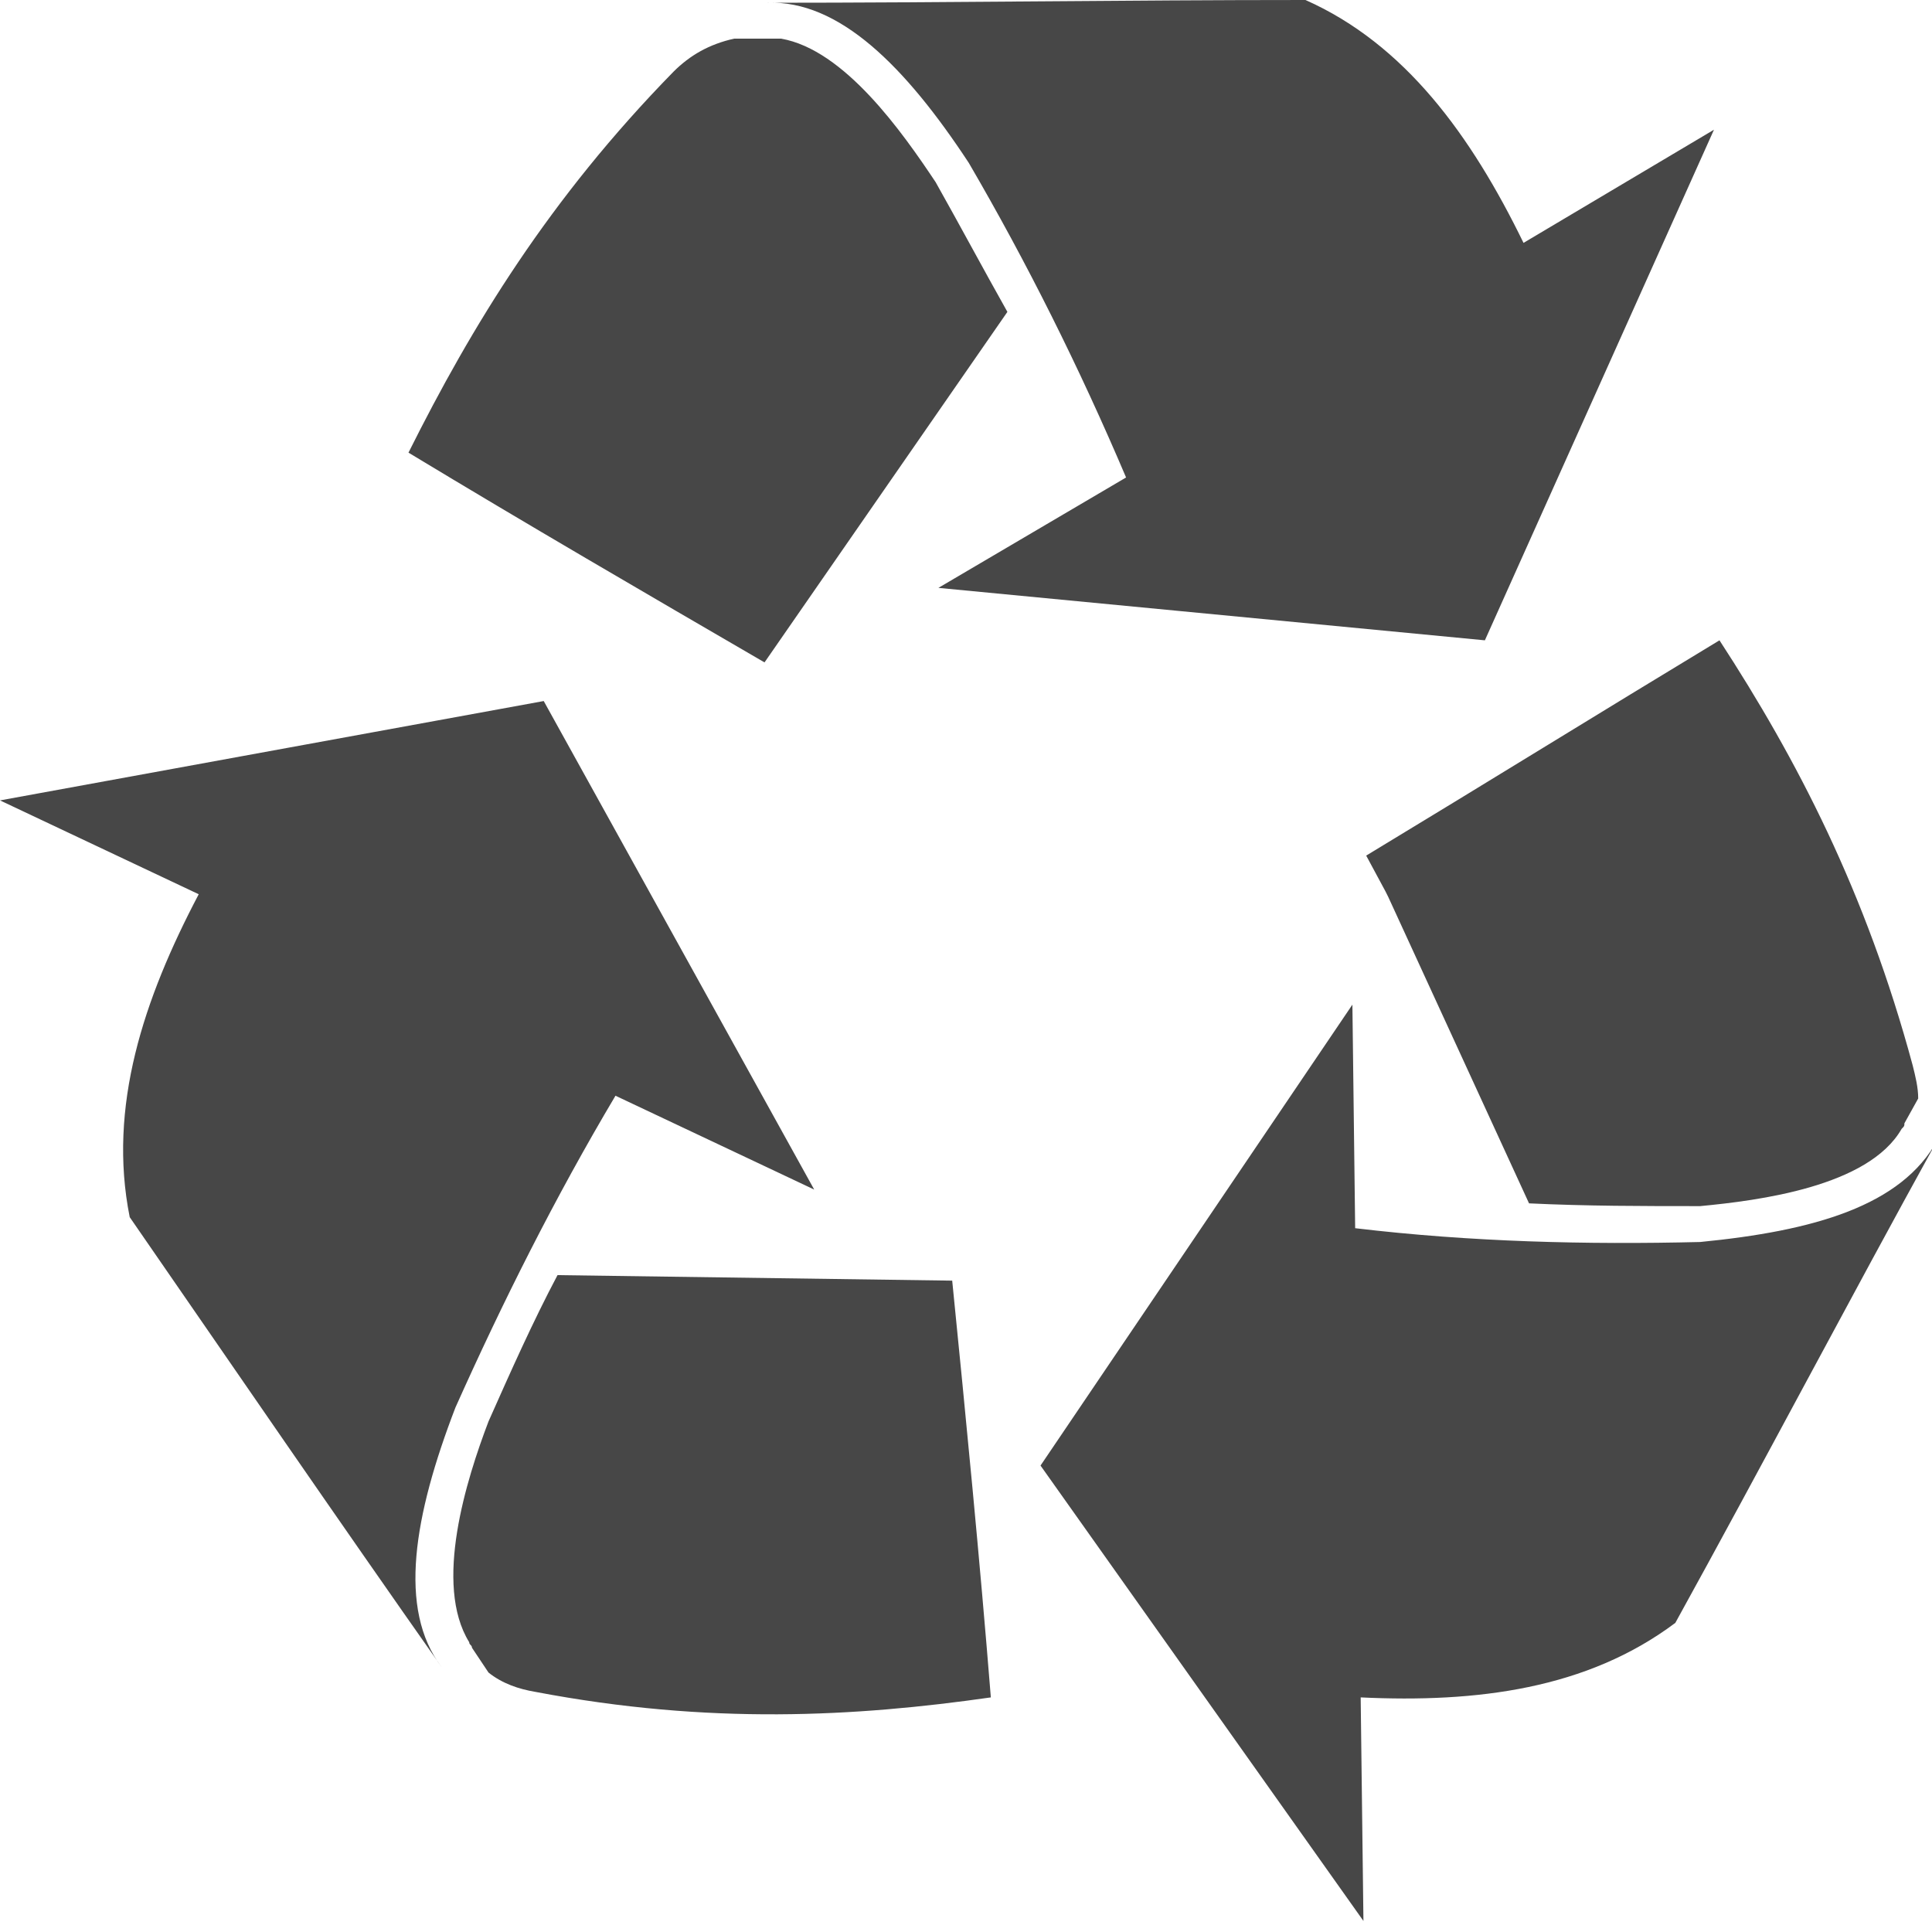 

<svg version="1.1"  xmlns="http://www.w3.org/2000/svg" xmlns:xlink="http://www.w3.org/1999/xlink" x="0px" y="0px"
	 width="70px" height="70px" viewBox="0 0 70 70" enable-background="new 0 0 70 70" xml:space="preserve">
<g>
	<g>
		<g>
			<defs>
				<rect id="SVGID_1_" width="70" height="72.3"/>
			</defs>
			<clipPath id="SVGID_2_">
				<use xlink:href="#SVGID_1_"  overflow="visible"/>
			</clipPath>
			<path clip-path="url(#SVGID_2_)" fill="#474747" d="M27.7,24c-4.3-2.5-8.6-5-12.9-7.6c2.3-4.6,5.1-9.2,9.6-13.8
				c0.6-0.6,1.3-1,2.2-1.2h1h0.7c2.3,0.4,4.4,3.4,5.6,5.2c0.9,1.6,1.7,3.1,2.6,4.7L27.7,24z M35.1,5.9c2.1,3.6,4,7.4,5.7,11.4
				l-6.8,4l19.8,1.9l8.3-18.5l-6.9,4.1c-1.9-3.9-4.3-7.2-7.9-8.8c-6.5,0-13,0.1-19.5,0.1C30.4,0,32.8,2.4,35.1,5.9L35.1,5.9z
				 M50.2,32.3L50.2,32.3l0.1,0.2l5.1,11.1c2.1,0.1,4.1,0.1,6.2,0.1c2.1-0.2,6.1-0.7,7.3-2.8c0.1-0.1,0.1-0.1,0.1-0.2l0.5-0.9
				c0-0.4-0.1-0.8-0.2-1.2c-1.7-6.3-4.2-11.1-7-15.4c-4.3,2.6-8.5,5.2-12.8,7.8L50.2,32.3z M61.6,45c-4.1,0.1-8.3,0-12.5-0.5
				L49,36.4L37.7,53.1l11.7,16.5l-0.1-8.1c4.2,0.2,8.2-0.3,11.4-2.7c3.2-5.8,6.3-11.7,9.5-17.5C68.9,43.7,65.7,44.6,61.6,45L61.6,45
				z M20.2,46.2c-0.9,1.7-1.7,3.5-2.5,5.3c-0.8,2.1-2,5.9-0.7,8c0,0.1,0.1,0.1,0.1,0.2l0.6,0.9c0.5,0.4,1.1,0.6,1.7,0.7
				c6.3,1.2,11.6,0.9,16.5,0.2c-0.4-5-0.9-10.1-1.4-15.1L20.2,46.2z M16.5,51c1.7-3.8,3.6-7.6,5.8-11.3l7.2,3.4l-9.8-17.7L0,29
				l7.2,3.4c-2,3.8-3.3,7.7-2.5,11.7C8.5,49.6,12.2,55,16,60.4C14.4,58.3,15,54.9,16.5,51L16.5,51z"/>
		</g>
	</g>
</g>
</svg>

